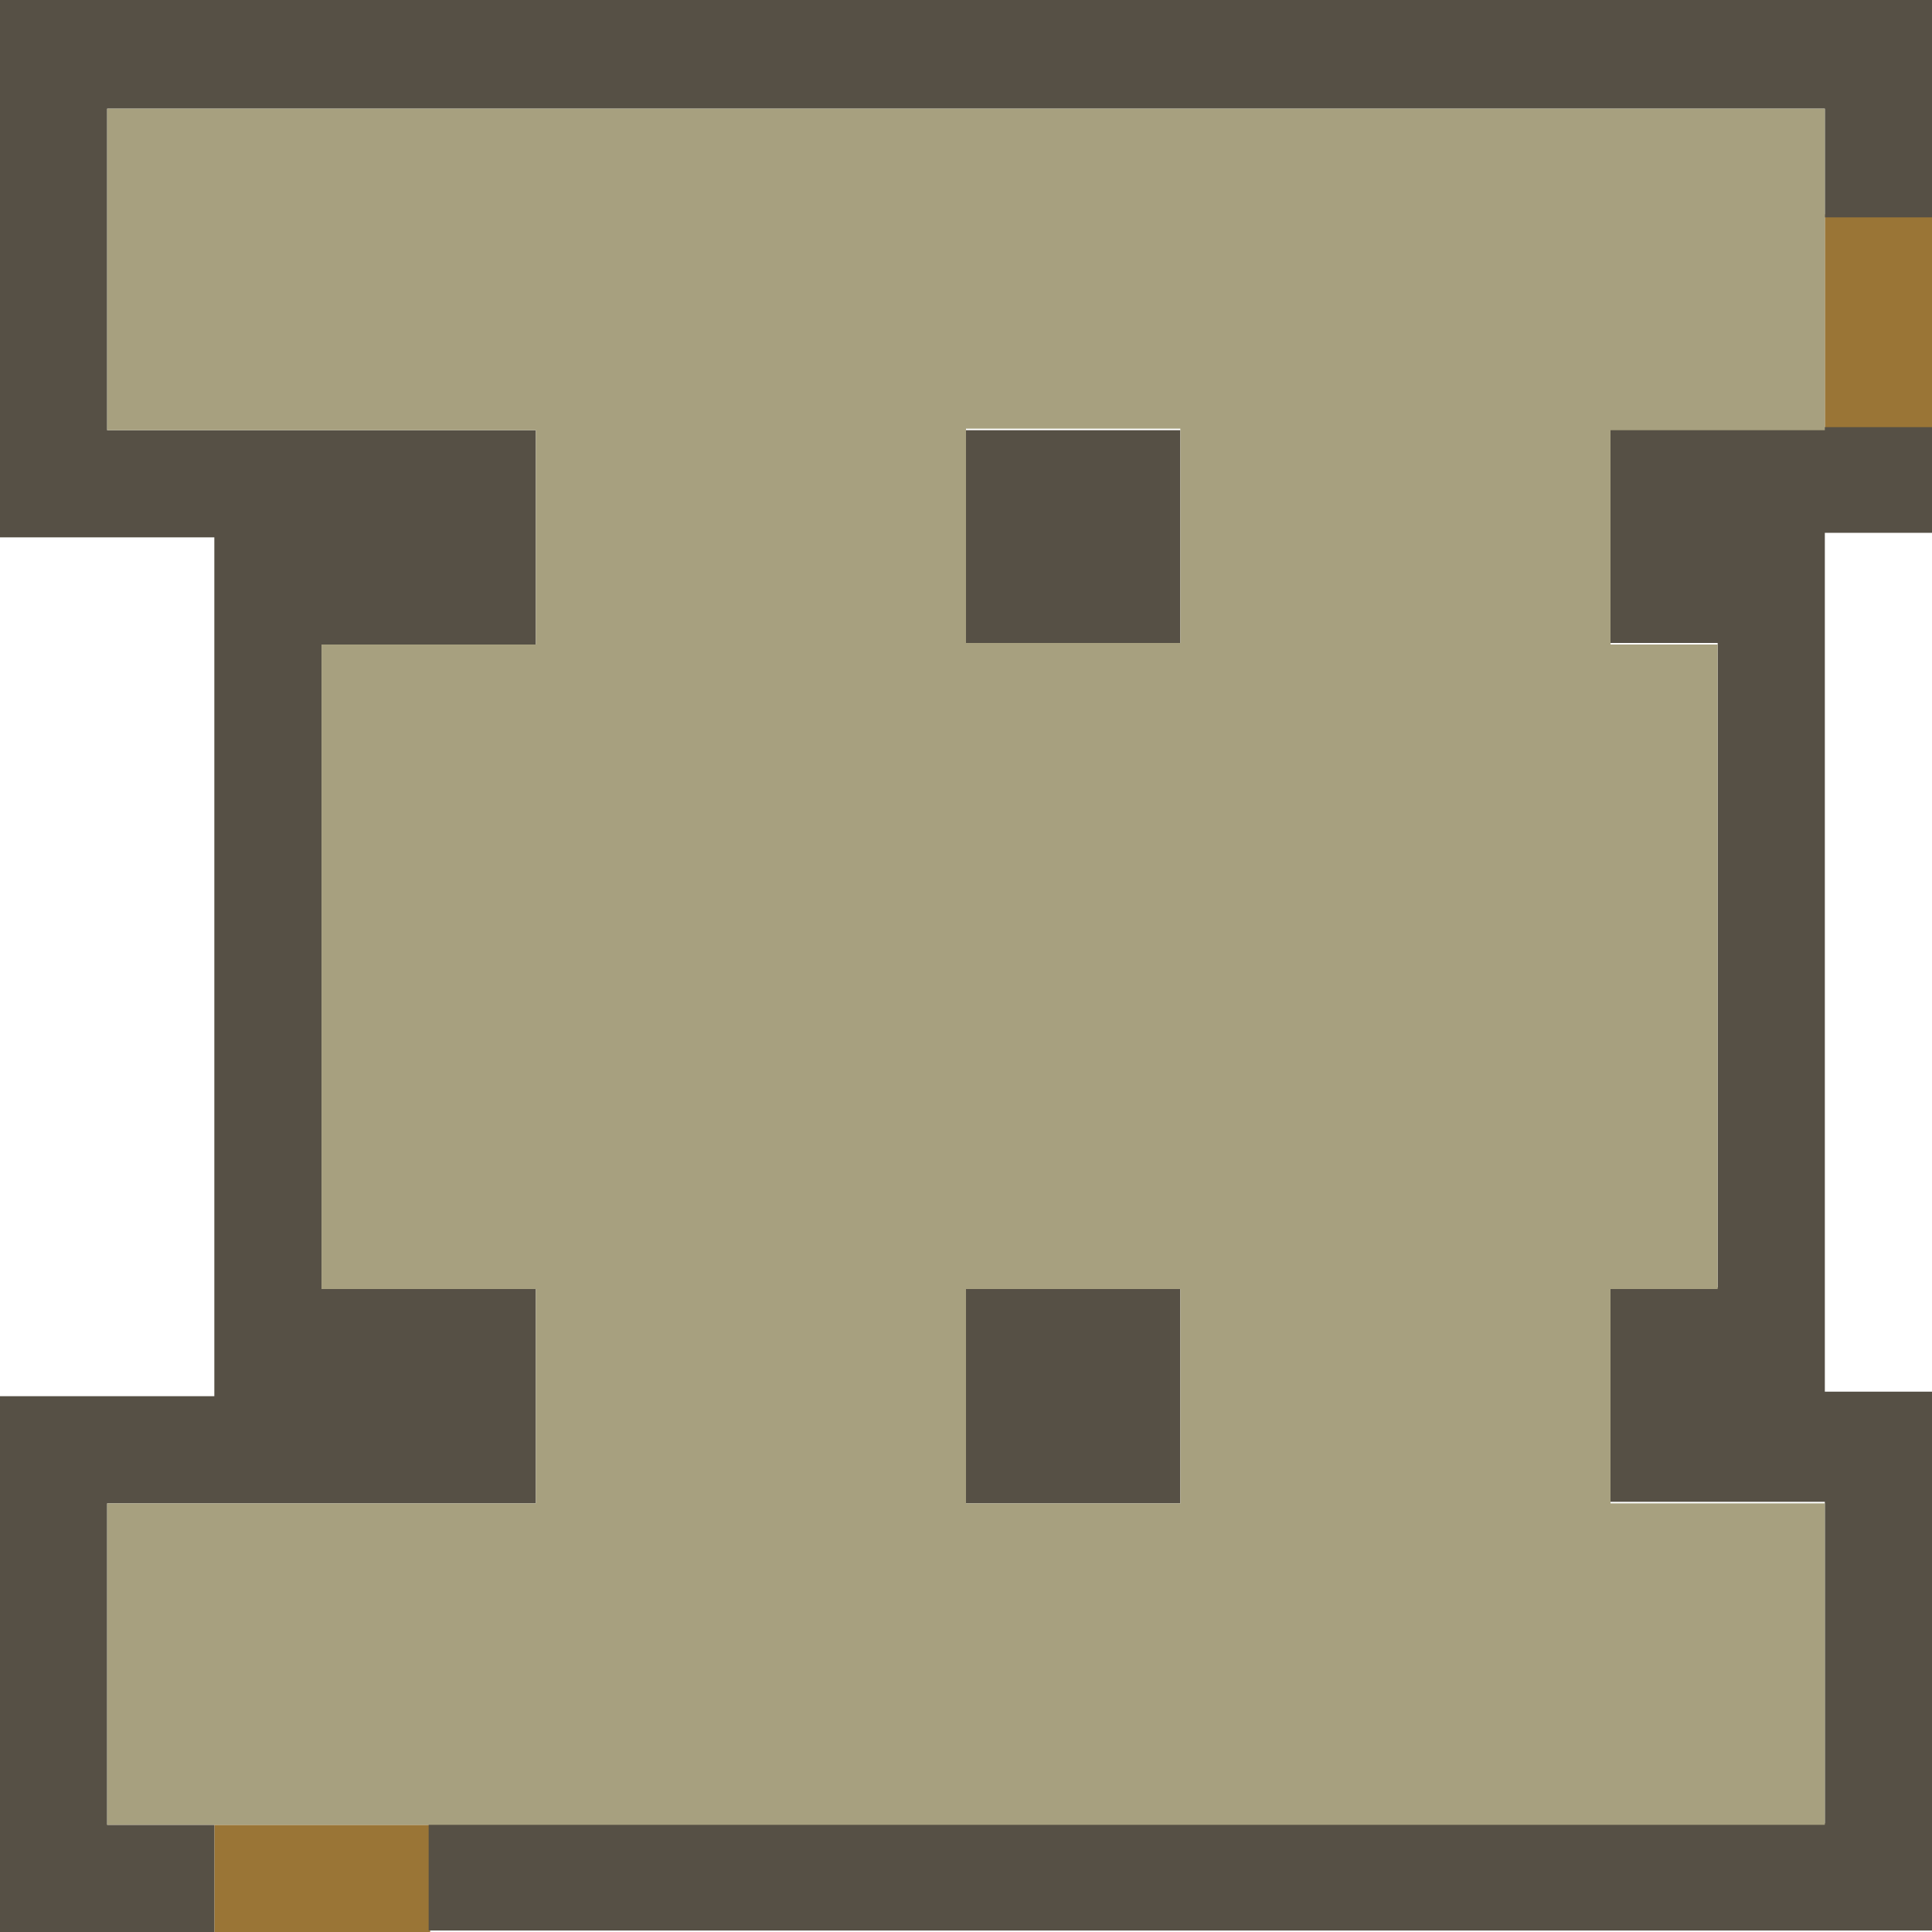 <svg enable-background="new 0 0 128 128" viewBox="0 0 128 128" xmlns="http://www.w3.org/2000/svg"><path d="m120.9 14.2v14.2h7.1c0-3.5 0-10.7 0-14.2z" fill="#9a7536"/><path d="m14.2 120.9v7.1h14.3v-7.1c-3.5 0-10.7 0-14.3 0z" fill="#9a7536"/><g fill="#565045"><path d="m120.9 0c-40.2 0-80.7 0-120.9 0v35.6h14.2v56.9c-3.5 0-10.7 0-14.2 0v35.5h14.2v-7.1h-7.1c0-6.3 0-15 0-21.3h28.4c0-3.5 0-10.7 0-14.2-3.5 0-10.7 0-14.2 0 0-13.8 0-28.8 0-42.7h14.2c0-3.5 0-10.7 0-14.2-8.9 0-19.5 0-28.4 0 0-6.3 0-15 0-21.3h113.8v7.2h7.1c0-3.5 0-10.9 0-14.4h-7.1z"/><path d="m106.7 28.4v14.2h7.1v42.7h-7.1v14.2h14.2v21.3c-30.6 0-61.9 0-92.5 0v7.1h99.6c0-11.4 0-24.3 0-35.7h-7.1c0-18.7 0-38.2 0-56.9h7.1v-7h-21.3z"/><path d="m78.2 42.7c0-3.5 0-10.7 0-14.2-3.5 0-10.7 0-14.2 0v14.2z"/><path d="m64 92.4v7.2h14.2c0-3.5 0-10.7 0-14.2-3.5 0-10.7 0-14.2 0z"/></g><path d="m113.8 7.2c-35.4 0-71.3 0-106.7 0v21.3h28.4v14.2c-3.5 0-10.7 0-14.2 0v42.7h14.2v14.2c-8.9 0-19.5 0-28.4 0v21.3h113.8c0-6.3 0-15 0-21.3-3.5 0-10.7 0-14.2 0 0-3.5 0-10.7 0-14.2h7.1c0-13.8 0-28.8 0-42.7h-7.1c0-3.5 0-10.7 0-14.2h14.2c0-6.3 0-15 0-21.3zm-49.8 92.4c0-3.5 0-10.7 0-14.2h14.2v14.2c-3.5 0-10.7 0-14.2 0zm14.2-71.2v14.2c-3.5 0-10.7 0-14.2 0 0-3.5 0-10.7 0-14.2z" fill="#a7a07f"/></svg>